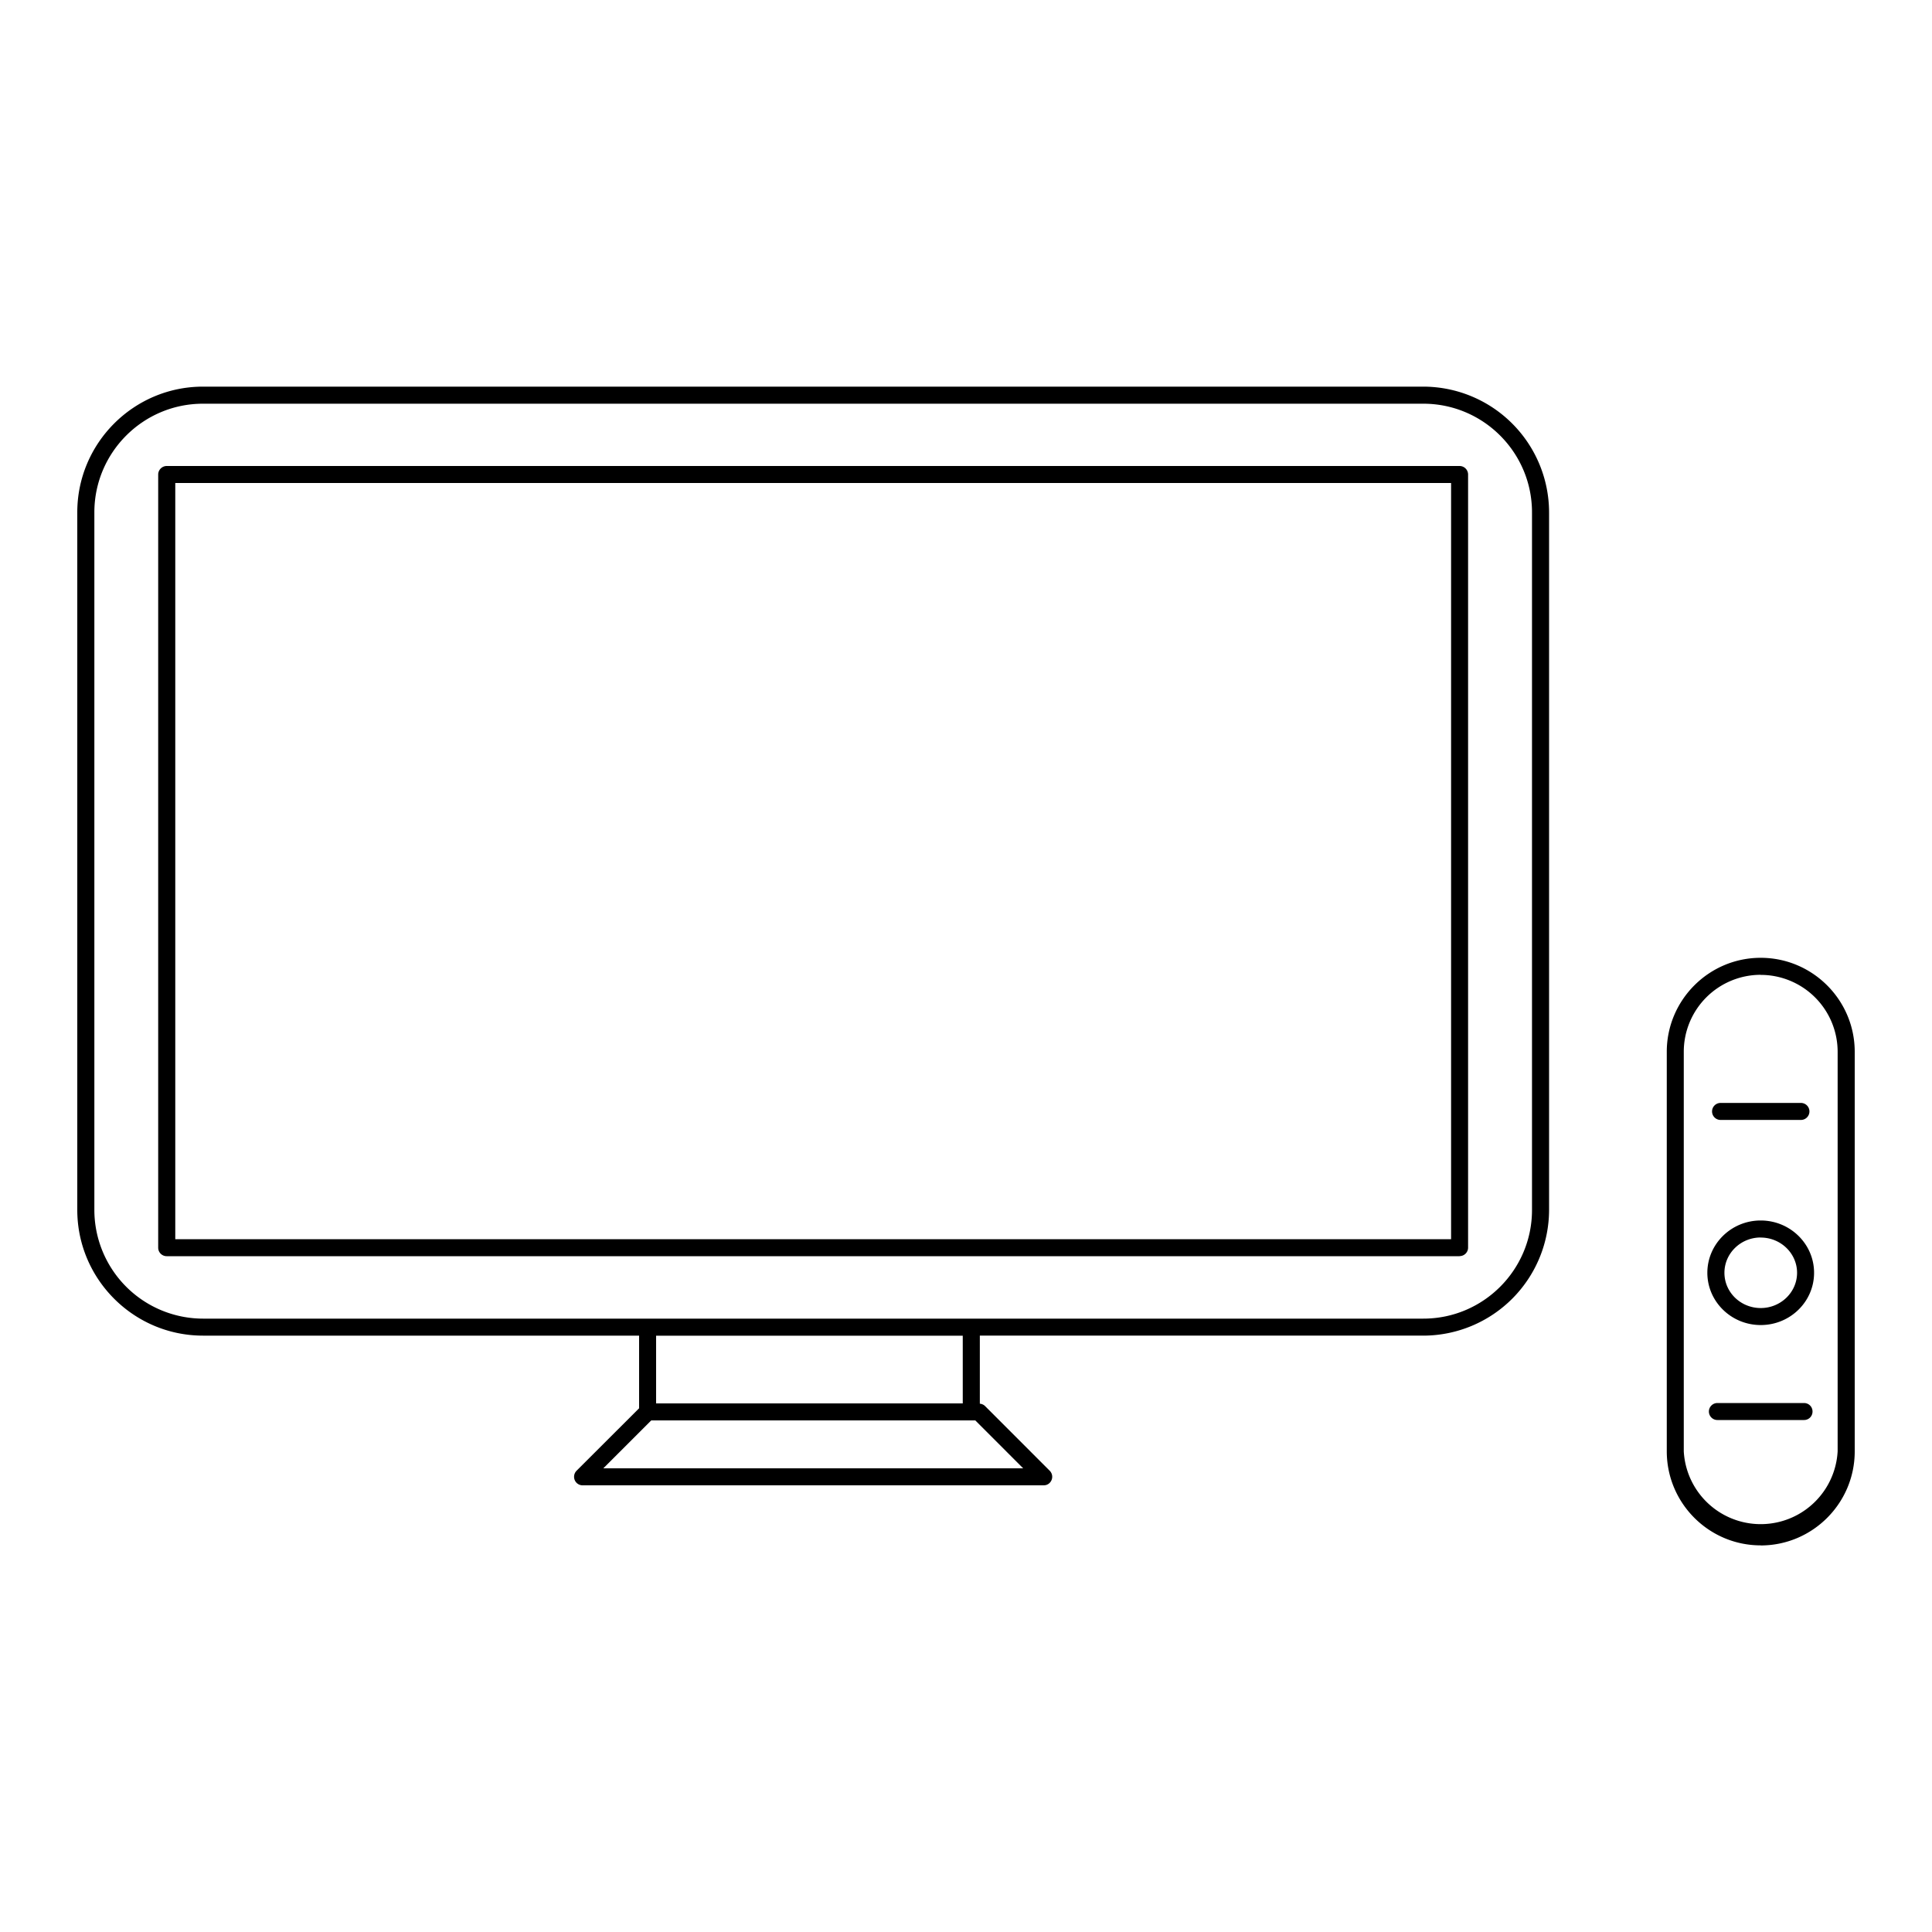 <svg version="1.1" id="Livello_1" xmlns="http://www.w3.org/2000/svg" x="0" y="0" viewBox="0 0 25 25"
    xml:space="preserve">
    <path
        d="M18.887 16.255H2.157a.11.11 0 0 1-.11-.11V6.14c0-.06.05-.11.11-.11h16.73c.061 0 .11.05.11.11v10.004a.11.11 0 0 1-.11.11zm-16.619-.22h16.509V6.25H2.268v9.783z">
    </path>
    <path
        d="M18.418 5.003H2.627C1.73 5.003 1 5.733 1 6.63v9.026c0 .896.73 1.627 1.627 1.627H8.27v.94l-.809.808a.111.111 0 0 0 0 .157.11.11 0 0 0 .08.032h5.964c.029 0 .057-.01.078-.032a.111.111 0 0 0 0-.157l-.84-.84a.108.108 0 0 0-.064-.027v-.881h5.74a1.63 1.63 0 0 0 1.626-1.627V6.63a1.63 1.63 0 0 0-1.627-1.627zM13.238 19H7.807l.62-.62h4.193l.62.62zm-.78-.84H8.49v-.876h3.968v.876zm7.366-2.503c0 .775-.63 1.406-1.406 1.406H2.627a1.408 1.408 0 0 1-1.406-1.406V6.63c0-.775.63-1.406 1.405-1.406h15.792c.775 0 1.406.63 1.406 1.406v9.026zm2.959 4.34c-.67 0-1.215-.546-1.215-1.217v-5.17c0-.67.546-1.216 1.215-1.216.671 0 1.217.546 1.217 1.216v5.171c0 .671-.546 1.217-1.217 1.217zm0-7.383a.996.996 0 0 0-.995.995v5.171a.997.997 0 0 0 1.991 0v-5.17a.996.996 0 0 0-.996-.995z">
    </path>
    <path
        d="M22.783 17.146c-.38 0-.69-.303-.69-.676s.31-.677.69-.677c.381 0 .691.303.691.677s-.31.676-.69.676zm0-1.133c-.258 0-.469.205-.469.457s.21.456.47.456c.259 0 .47-.205.47-.456s-.211-.456-.47-.456zm.521-1.521h-1.04a.11.11 0 0 1-.11-.11.11.11 0 0 1 .11-.11h1.04a.11.11 0 1 1 0 .22zm.04 3.883h-1.121c-.061 0-.11-.05-.11-.11s.049-.11.11-.11h1.12c.062 0 .111.048.111.11s-.049.11-.11.11z">
    </path>
</svg>